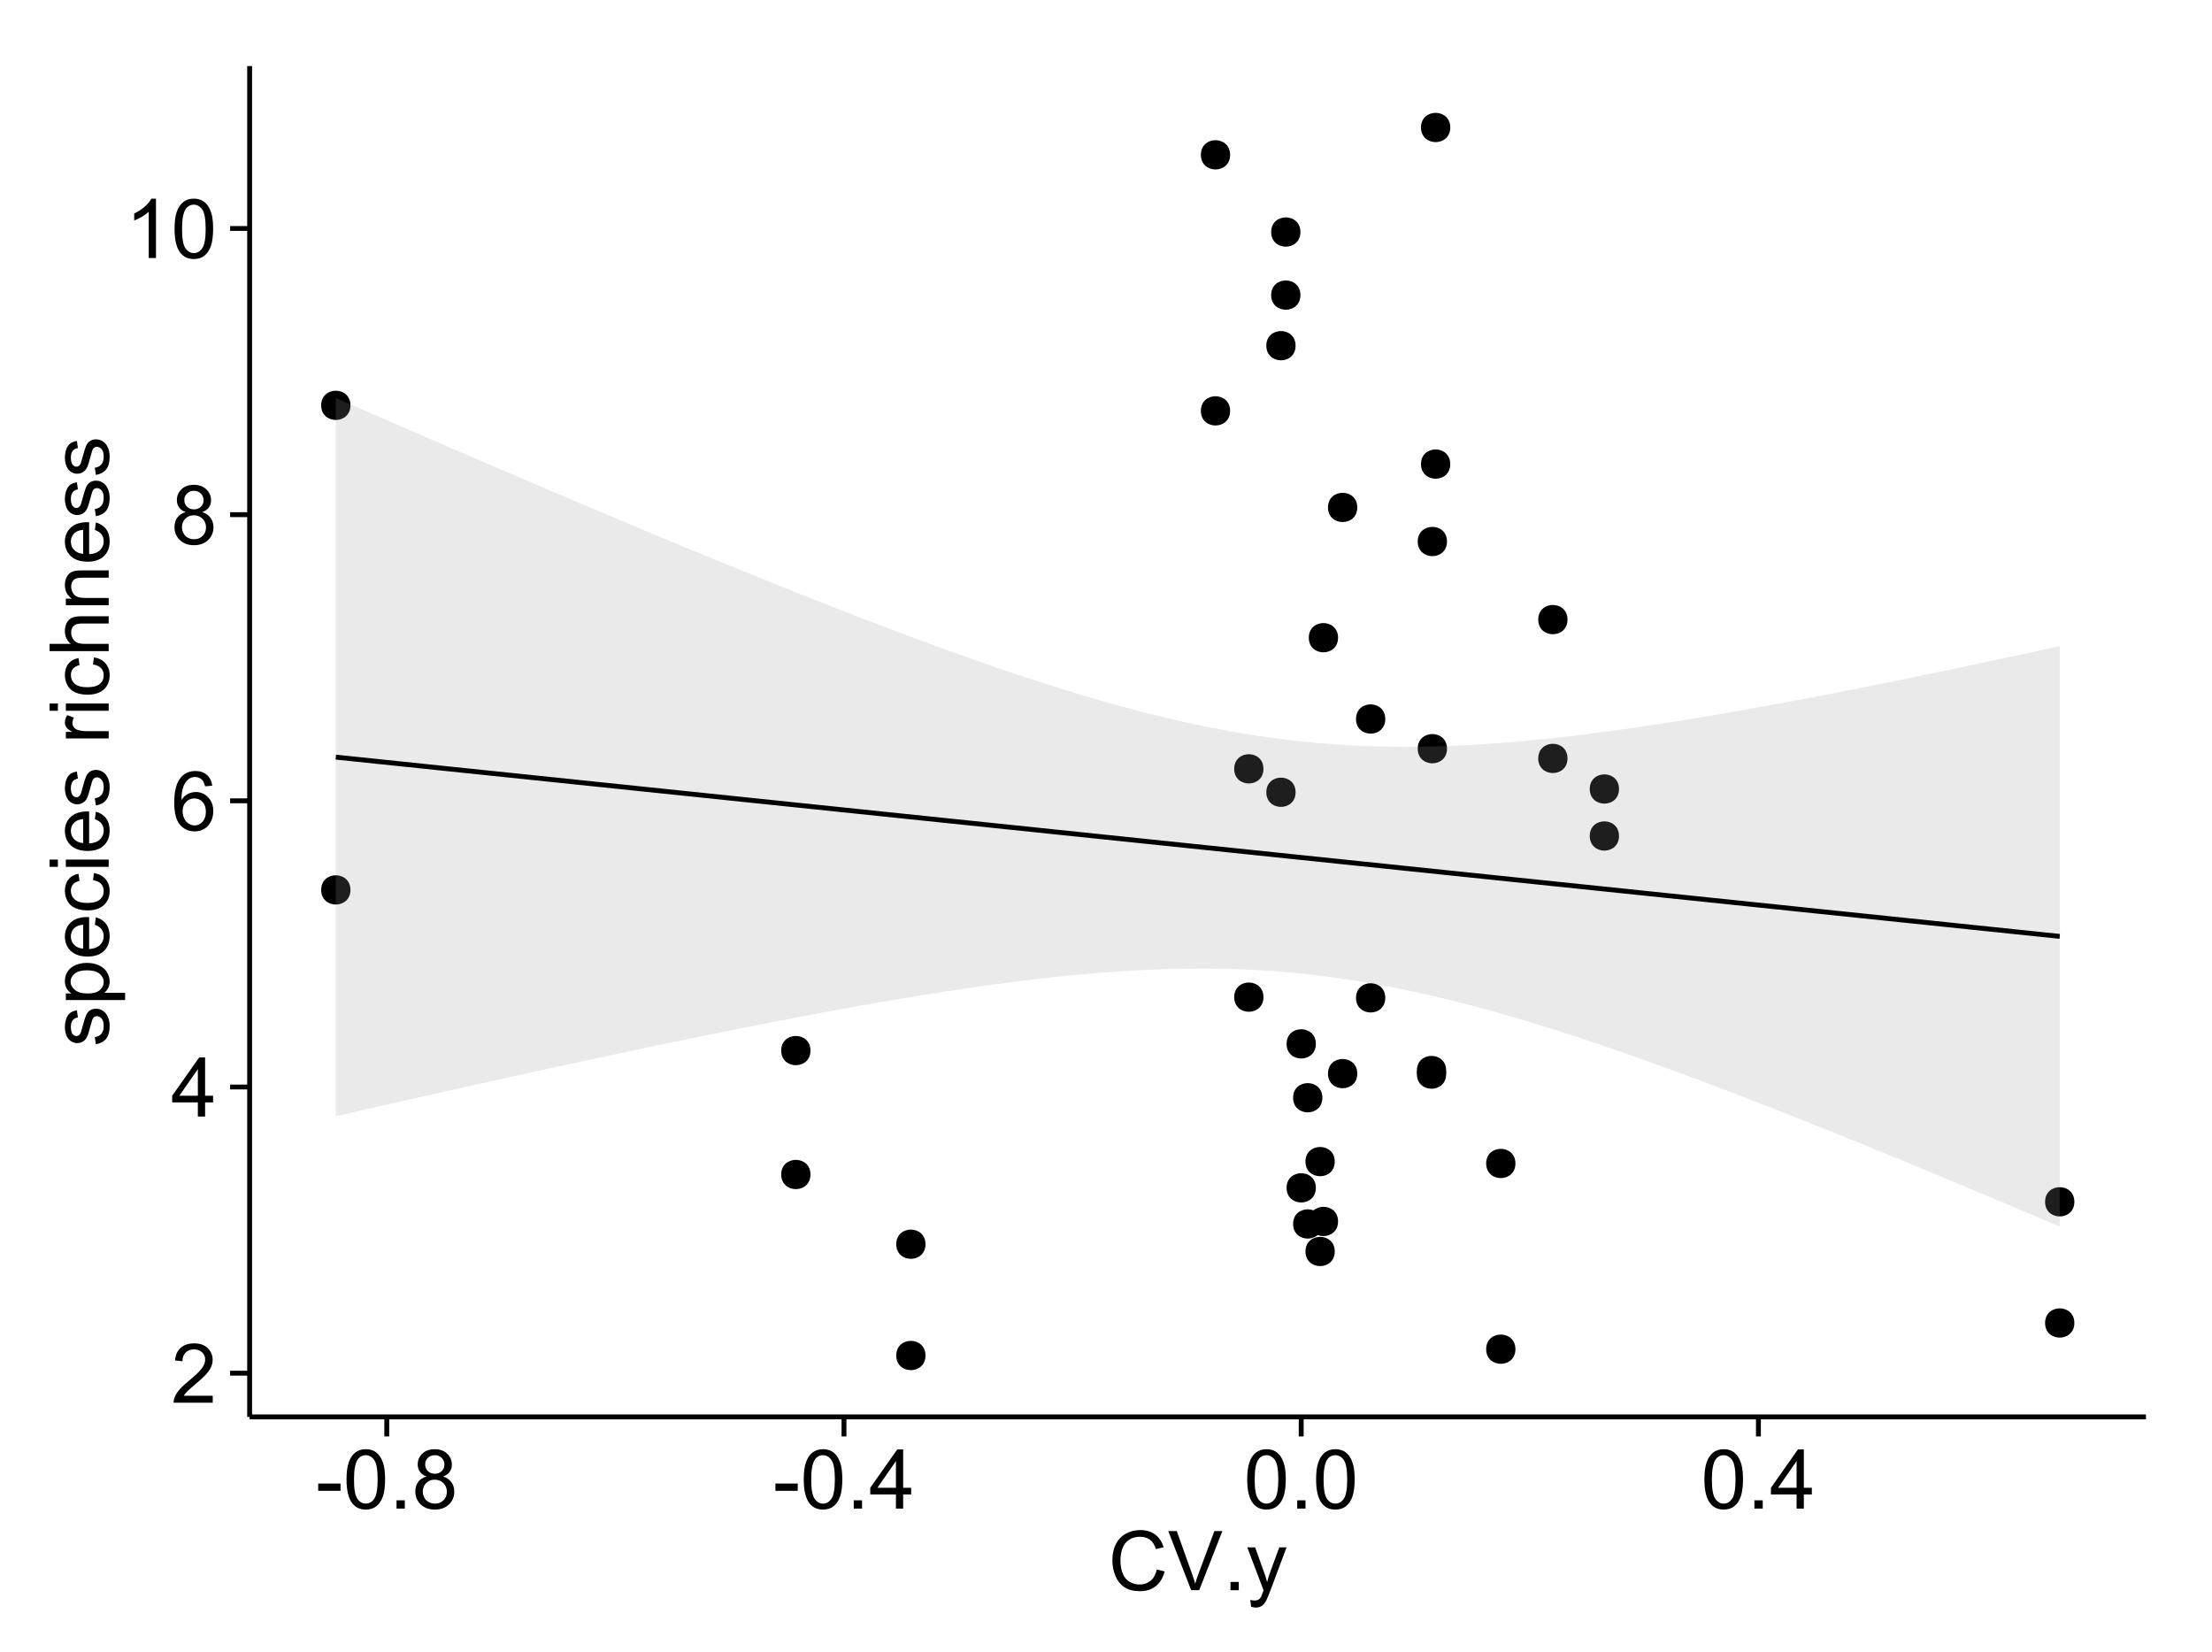 <?xml version="1.0" encoding="UTF-8"?>
<svg xmlns="http://www.w3.org/2000/svg" xmlns:xlink="http://www.w3.org/1999/xlink" width="482pt" height="360pt" viewBox="0 0 482 360" version="1.1">
<defs>
<g>
<symbol overflow="visible" id="glyph0-0">
<path style="stroke:none;" d="M 9.062 -1.52 L 9.062 0 L 0.547 0 C 0.531 -0.379 0.594 -0.742 0.73 -1.098 C 0.945 -1.676 1.293 -2.25 1.77 -2.812 C 2.246 -3.375 2.934 -4.023 3.84 -4.766 C 5.238 -5.906 6.188 -6.816 6.68 -7.492 C 7.172 -8.16 7.418 -8.793 7.418 -9.395 C 7.418 -10.02 7.191 -10.551 6.746 -10.98 C 6.293 -11.41 5.711 -11.625 4.992 -11.629 C 4.23 -11.625 3.621 -11.395 3.164 -10.941 C 2.703 -10.48 2.469 -9.848 2.469 -9.043 L 0.844 -9.211 C 0.953 -10.422 1.371 -11.344 2.102 -11.984 C 2.824 -12.617 3.801 -12.938 5.027 -12.938 C 6.262 -12.938 7.238 -12.594 7.961 -11.91 C 8.68 -11.223 9.039 -10.371 9.043 -9.359 C 9.039 -8.84 8.934 -8.336 8.727 -7.84 C 8.512 -7.34 8.164 -6.812 7.676 -6.266 C 7.188 -5.711 6.375 -4.957 5.238 -4 C 4.285 -3.199 3.676 -2.66 3.41 -2.379 C 3.141 -2.094 2.918 -1.805 2.742 -1.52 Z M 9.062 -1.52 "/>
</symbol>
<symbol overflow="visible" id="glyph0-1">
<path style="stroke:none;" d="M 5.82 0 L 5.82 -3.086 L 0.227 -3.086 L 0.227 -4.535 L 6.109 -12.883 L 7.398 -12.883 L 7.398 -4.535 L 9.141 -4.535 L 9.141 -3.086 L 7.398 -3.086 L 7.398 0 Z M 5.82 -4.535 L 5.82 -10.344 L 1.785 -4.535 Z M 5.82 -4.535 "/>
</symbol>
<symbol overflow="visible" id="glyph0-2">
<path style="stroke:none;" d="M 8.957 -9.73 L 7.383 -9.605 C 7.242 -10.223 7.043 -10.676 6.785 -10.961 C 6.355 -11.41 5.828 -11.637 5.203 -11.637 C 4.695 -11.637 4.25 -11.496 3.875 -11.215 C 3.375 -10.852 2.984 -10.32 2.695 -9.625 C 2.406 -8.926 2.258 -7.934 2.25 -6.645 C 2.629 -7.223 3.094 -7.652 3.645 -7.938 C 4.195 -8.215 4.773 -8.355 5.379 -8.359 C 6.434 -8.355 7.328 -7.969 8.07 -7.195 C 8.809 -6.418 9.18 -5.414 9.184 -4.184 C 9.18 -3.371 9.008 -2.617 8.66 -1.926 C 8.312 -1.23 7.832 -0.699 7.227 -0.332 C 6.613 0.035 5.922 0.215 5.148 0.219 C 3.828 0.215 2.754 -0.266 1.922 -1.234 C 1.09 -2.199 0.672 -3.797 0.676 -6.031 C 0.672 -8.516 1.133 -10.328 2.055 -11.461 C 2.855 -12.445 3.938 -12.938 5.301 -12.938 C 6.312 -12.938 7.141 -12.652 7.789 -12.086 C 8.434 -11.516 8.824 -10.73 8.957 -9.73 Z M 2.496 -4.176 C 2.496 -3.629 2.609 -3.105 2.844 -2.609 C 3.07 -2.109 3.395 -1.73 3.812 -1.473 C 4.227 -1.207 4.664 -1.078 5.125 -1.082 C 5.789 -1.078 6.363 -1.348 6.844 -1.891 C 7.324 -2.426 7.562 -3.156 7.566 -4.086 C 7.562 -4.973 7.328 -5.676 6.855 -6.191 C 6.379 -6.703 5.781 -6.961 5.062 -6.961 C 4.348 -6.961 3.738 -6.703 3.242 -6.191 C 2.742 -5.676 2.496 -5.004 2.496 -4.176 Z M 2.496 -4.176 "/>
</symbol>
<symbol overflow="visible" id="glyph0-3">
<path style="stroke:none;" d="M 3.18 -6.988 C 2.52 -7.227 2.035 -7.57 1.723 -8.016 C 1.406 -8.461 1.246 -8.992 1.25 -9.617 C 1.246 -10.551 1.582 -11.34 2.258 -11.98 C 2.93 -12.617 3.828 -12.938 4.949 -12.938 C 6.07 -12.938 6.977 -12.609 7.664 -11.957 C 8.348 -11.301 8.688 -10.504 8.691 -9.57 C 8.688 -8.969 8.531 -8.449 8.219 -8.012 C 7.902 -7.566 7.426 -7.227 6.793 -6.988 C 7.582 -6.727 8.184 -6.309 8.598 -5.738 C 9.008 -5.16 9.215 -4.477 9.219 -3.684 C 9.215 -2.578 8.828 -1.652 8.051 -0.906 C 7.27 -0.156 6.242 0.215 4.977 0.219 C 3.699 0.215 2.676 -0.156 1.898 -0.91 C 1.117 -1.66 0.727 -2.602 0.73 -3.727 C 0.727 -4.562 0.938 -5.262 1.367 -5.832 C 1.789 -6.395 2.395 -6.781 3.18 -6.988 Z M 2.867 -9.668 C 2.863 -9.059 3.059 -8.559 3.453 -8.172 C 3.844 -7.785 4.355 -7.594 4.984 -7.594 C 5.59 -7.594 6.09 -7.785 6.48 -8.168 C 6.871 -8.551 7.066 -9.02 7.066 -9.578 C 7.066 -10.156 6.863 -10.645 6.465 -11.043 C 6.059 -11.438 5.559 -11.637 4.965 -11.637 C 4.359 -11.637 3.859 -11.441 3.465 -11.055 C 3.062 -10.668 2.863 -10.207 2.867 -9.668 Z M 2.355 -3.719 C 2.355 -3.262 2.461 -2.824 2.676 -2.406 C 2.887 -1.98 3.203 -1.652 3.629 -1.426 C 4.047 -1.191 4.504 -1.078 4.992 -1.082 C 5.746 -1.078 6.367 -1.32 6.863 -1.809 C 7.352 -2.293 7.598 -2.91 7.602 -3.664 C 7.598 -4.422 7.344 -5.055 6.84 -5.555 C 6.332 -6.051 5.699 -6.297 4.938 -6.301 C 4.191 -6.297 3.574 -6.051 3.09 -5.562 C 2.598 -5.066 2.355 -4.453 2.355 -3.719 Z M 2.355 -3.719 "/>
</symbol>
<symbol overflow="visible" id="glyph0-4">
<path style="stroke:none;" d="M 6.707 0 L 5.125 0 L 5.125 -10.082 C 4.742 -9.715 4.242 -9.352 3.625 -8.988 C 3.004 -8.625 2.449 -8.352 1.961 -8.172 L 1.961 -9.703 C 2.844 -10.117 3.617 -10.621 4.281 -11.215 C 4.941 -11.805 5.41 -12.379 5.688 -12.938 L 6.707 -12.938 Z M 6.707 0 "/>
</symbol>
<symbol overflow="visible" id="glyph0-5">
<path style="stroke:none;" d="M 0.746 -6.355 C 0.742 -7.875 0.898 -9.102 1.215 -10.031 C 1.527 -10.961 1.996 -11.676 2.613 -12.18 C 3.23 -12.684 4.008 -12.938 4.949 -12.938 C 5.637 -12.938 6.242 -12.797 6.766 -12.52 C 7.285 -12.238 7.715 -11.836 8.059 -11.316 C 8.395 -10.789 8.664 -10.152 8.859 -9.398 C 9.051 -8.645 9.145 -7.629 9.148 -6.355 C 9.145 -4.84 8.992 -3.617 8.684 -2.691 C 8.371 -1.762 7.906 -1.047 7.289 -0.539 C 6.672 -0.035 5.891 0.215 4.949 0.219 C 3.703 0.215 2.727 -0.227 2.023 -1.117 C 1.168 -2.188 0.742 -3.934 0.746 -6.355 Z M 2.375 -6.355 C 2.371 -4.234 2.621 -2.824 3.117 -2.129 C 3.609 -1.426 4.219 -1.078 4.949 -1.082 C 5.672 -1.078 6.281 -1.43 6.781 -2.137 C 7.273 -2.836 7.523 -4.242 7.523 -6.355 C 7.523 -8.473 7.273 -9.883 6.781 -10.582 C 6.281 -11.277 5.664 -11.625 4.93 -11.629 C 4.199 -11.625 3.621 -11.316 3.191 -10.703 C 2.645 -9.918 2.371 -8.469 2.375 -6.355 Z M 2.375 -6.355 "/>
</symbol>
<symbol overflow="visible" id="glyph0-6">
<path style="stroke:none;" d="M 0.57 -3.867 L 0.57 -5.457 L 5.43 -5.457 L 5.43 -3.867 Z M 0.57 -3.867 "/>
</symbol>
<symbol overflow="visible" id="glyph0-7">
<path style="stroke:none;" d="M 1.633 0 L 1.633 -1.801 L 3.438 -1.801 L 3.438 0 Z M 1.633 0 "/>
</symbol>
<symbol overflow="visible" id="glyph0-8">
<path style="stroke:none;" d="M 10.582 -4.516 L 12.289 -4.086 C 11.926 -2.68 11.281 -1.613 10.355 -0.883 C 9.426 -0.148 8.293 0.215 6.953 0.219 C 5.559 0.215 4.43 -0.062 3.562 -0.629 C 2.691 -1.191 2.027 -2.012 1.578 -3.086 C 1.121 -4.156 0.895 -5.309 0.898 -6.539 C 0.895 -7.879 1.152 -9.047 1.664 -10.047 C 2.176 -11.043 2.902 -11.801 3.852 -12.324 C 4.797 -12.84 5.84 -13.102 6.977 -13.105 C 8.266 -13.102 9.352 -12.773 10.23 -12.121 C 11.105 -11.461 11.715 -10.539 12.066 -9.352 L 10.391 -8.957 C 10.086 -9.891 9.652 -10.574 9.086 -11.004 C 8.516 -11.43 7.801 -11.641 6.945 -11.645 C 5.949 -11.641 5.121 -11.406 4.457 -10.934 C 3.789 -10.457 3.324 -9.816 3.059 -9.02 C 2.789 -8.215 2.652 -7.391 2.656 -6.547 C 2.652 -5.449 2.812 -4.496 3.133 -3.68 C 3.449 -2.859 3.945 -2.246 4.621 -1.844 C 5.293 -1.438 6.023 -1.234 6.812 -1.238 C 7.762 -1.234 8.57 -1.512 9.234 -2.062 C 9.898 -2.613 10.348 -3.43 10.582 -4.516 Z M 10.582 -4.516 "/>
</symbol>
<symbol overflow="visible" id="glyph0-9">
<path style="stroke:none;" d="M 5.07 0 L 0.078 -12.883 L 1.926 -12.883 L 5.273 -3.523 C 5.543 -2.77 5.766 -2.066 5.949 -1.414 C 6.145 -2.113 6.379 -2.816 6.645 -3.523 L 10.125 -12.883 L 11.867 -12.883 L 6.82 0 Z M 5.07 0 "/>
</symbol>
<symbol overflow="visible" id="glyph0-10">
<path style="stroke:none;" d="M 1.117 3.594 L 0.941 2.109 C 1.285 2.203 1.586 2.25 1.844 2.25 C 2.195 2.25 2.477 2.191 2.691 2.074 C 2.898 1.957 3.07 1.793 3.207 1.582 C 3.305 1.422 3.469 1.027 3.691 0.406 C 3.719 0.312 3.766 0.184 3.832 0.016 L 0.289 -9.336 L 1.996 -9.336 L 3.938 -3.93 C 4.188 -3.238 4.41 -2.516 4.613 -1.766 C 4.793 -2.488 5.012 -3.199 5.266 -3.895 L 7.258 -9.336 L 8.844 -9.336 L 5.289 0.156 C 4.906 1.18 4.609 1.887 4.402 2.277 C 4.117 2.797 3.797 3.18 3.434 3.422 C 3.07 3.664 2.637 3.785 2.137 3.789 C 1.828 3.785 1.488 3.719 1.117 3.594 Z M 1.117 3.594 "/>
</symbol>
<symbol overflow="visible" id="glyph1-0">
<path style="stroke:none;" d="M -2.785 -0.555 L -3.031 -2.117 C -2.402 -2.203 -1.922 -2.449 -1.59 -2.852 C -1.254 -3.25 -1.09 -3.812 -1.09 -4.535 C -1.09 -5.262 -1.234 -5.801 -1.531 -6.152 C -1.824 -6.504 -2.172 -6.68 -2.574 -6.68 C -2.926 -6.68 -3.207 -6.523 -3.418 -6.215 C -3.555 -5.996 -3.734 -5.457 -3.953 -4.598 C -4.246 -3.434 -4.5 -2.629 -4.715 -2.184 C -4.926 -1.734 -5.223 -1.395 -5.602 -1.164 C -5.98 -0.93 -6.398 -0.812 -6.855 -0.816 C -7.27 -0.812 -7.652 -0.91 -8.012 -1.102 C -8.363 -1.293 -8.66 -1.551 -8.895 -1.883 C -9.074 -2.125 -9.227 -2.461 -9.355 -2.887 C -9.48 -3.309 -9.543 -3.766 -9.547 -4.254 C -9.543 -4.984 -9.438 -5.625 -9.23 -6.184 C -9.016 -6.734 -8.73 -7.145 -8.371 -7.41 C -8.008 -7.672 -7.527 -7.852 -6.926 -7.953 L -6.715 -6.406 C -7.195 -6.332 -7.57 -6.129 -7.84 -5.797 C -8.105 -5.457 -8.238 -4.98 -8.242 -4.367 C -8.238 -3.637 -8.117 -3.121 -7.883 -2.812 C -7.641 -2.5 -7.359 -2.344 -7.039 -2.348 C -6.832 -2.344 -6.648 -2.406 -6.484 -2.539 C -6.312 -2.664 -6.172 -2.867 -6.062 -3.148 C -6.004 -3.301 -5.871 -3.766 -5.66 -4.543 C -5.359 -5.66 -5.113 -6.441 -4.926 -6.887 C -4.734 -7.324 -4.457 -7.672 -4.094 -7.926 C -3.73 -8.176 -3.281 -8.301 -2.742 -8.305 C -2.211 -8.301 -1.711 -8.148 -1.25 -7.844 C -0.781 -7.535 -0.422 -7.09 -0.172 -6.512 C 0.086 -5.926 0.211 -5.27 0.211 -4.543 C 0.211 -3.328 -0.039 -2.406 -0.543 -1.77 C -1.047 -1.133 -1.793 -0.727 -2.785 -0.555 Z M -2.785 -0.555 "/>
</symbol>
<symbol overflow="visible" id="glyph1-1">
<path style="stroke:none;" d="M 3.578 -1.188 L -9.336 -1.188 L -9.336 -2.629 L -8.121 -2.629 C -8.594 -2.965 -8.949 -3.348 -9.188 -3.777 C -9.426 -4.203 -9.543 -4.723 -9.547 -5.336 C -9.543 -6.129 -9.34 -6.832 -8.93 -7.445 C -8.516 -8.051 -7.934 -8.512 -7.191 -8.824 C -6.441 -9.133 -5.625 -9.285 -4.738 -9.289 C -3.781 -9.285 -2.922 -9.113 -2.156 -8.773 C -1.391 -8.43 -0.805 -7.934 -0.398 -7.281 C 0.008 -6.625 0.211 -5.938 0.211 -5.219 C 0.211 -4.691 0.102 -4.219 -0.121 -3.801 C -0.344 -3.379 -0.625 -3.035 -0.965 -2.77 L 3.578 -2.77 Z M -4.613 -2.621 C -3.41 -2.613 -2.523 -2.855 -1.949 -3.348 C -1.375 -3.832 -1.09 -4.422 -1.09 -5.117 C -1.09 -5.816 -1.387 -6.418 -1.98 -6.922 C -2.574 -7.418 -3.496 -7.668 -4.746 -7.672 C -5.934 -7.668 -6.824 -7.426 -7.418 -6.938 C -8.008 -6.449 -8.301 -5.863 -8.305 -5.188 C -8.301 -4.508 -7.988 -3.914 -7.359 -3.398 C -6.727 -2.879 -5.809 -2.617 -4.613 -2.621 Z M -4.613 -2.621 "/>
</symbol>
<symbol overflow="visible" id="glyph1-2">
<path style="stroke:none;" d="M -3.004 -7.578 L -2.805 -9.211 C -1.848 -8.953 -1.105 -8.473 -0.578 -7.777 C -0.051 -7.078 0.211 -6.188 0.211 -5.105 C 0.211 -3.738 -0.207 -2.656 -1.051 -1.859 C -1.887 -1.055 -3.066 -0.656 -4.586 -0.66 C -6.156 -0.656 -7.375 -1.059 -8.246 -1.871 C -9.109 -2.676 -9.543 -3.727 -9.547 -5.02 C -9.543 -6.266 -9.117 -7.285 -8.27 -8.078 C -7.418 -8.867 -6.223 -9.262 -4.684 -9.266 C -4.586 -9.262 -4.445 -9.258 -4.262 -9.254 L -4.262 -2.293 C -3.234 -2.348 -2.449 -2.641 -1.906 -3.164 C -1.359 -3.684 -1.09 -4.332 -1.09 -5.117 C -1.09 -5.691 -1.242 -6.188 -1.547 -6.598 C -1.852 -7.008 -2.336 -7.332 -3.004 -7.578 Z M -5.562 -2.383 L -5.562 -7.594 C -6.344 -7.523 -6.934 -7.324 -7.328 -6.996 C -7.934 -6.492 -8.238 -5.836 -8.242 -5.035 C -8.238 -4.305 -7.996 -3.695 -7.512 -3.203 C -7.027 -2.707 -6.375 -2.434 -5.562 -2.383 Z M -5.562 -2.383 "/>
</symbol>
<symbol overflow="visible" id="glyph1-3">
<path style="stroke:none;" d="M -3.418 -7.277 L -3.215 -8.832 C -2.141 -8.66 -1.301 -8.227 -0.699 -7.527 C -0.09 -6.824 0.211 -5.965 0.211 -4.949 C 0.211 -3.668 -0.203 -2.641 -1.039 -1.867 C -1.871 -1.09 -3.07 -0.703 -4.633 -0.703 C -5.637 -0.703 -6.52 -0.867 -7.277 -1.203 C -8.031 -1.535 -8.598 -2.047 -8.977 -2.73 C -9.355 -3.41 -9.543 -4.152 -9.547 -4.957 C -9.543 -5.969 -9.289 -6.797 -8.777 -7.441 C -8.262 -8.086 -7.531 -8.5 -6.59 -8.684 L -6.355 -7.145 C -6.98 -6.996 -7.453 -6.738 -7.77 -6.367 C -8.082 -5.992 -8.238 -5.543 -8.242 -5.02 C -8.238 -4.219 -7.953 -3.57 -7.387 -3.074 C -6.812 -2.574 -5.91 -2.324 -4.676 -2.328 C -3.422 -2.324 -2.508 -2.566 -1.941 -3.047 C -1.371 -3.527 -1.09 -4.152 -1.09 -4.93 C -1.09 -5.547 -1.277 -6.066 -1.66 -6.484 C -2.035 -6.898 -2.621 -7.164 -3.418 -7.277 Z M -3.418 -7.277 "/>
</symbol>
<symbol overflow="visible" id="glyph1-4">
<path style="stroke:none;" d="M -11.066 -1.195 L -12.883 -1.195 L -12.883 -2.777 L -11.066 -2.777 Z M 0 -1.195 L -9.336 -1.195 L -9.336 -2.777 L 0 -2.777 Z M 0 -1.195 "/>
</symbol>
<symbol overflow="visible" id="glyph1-5">
<path style="stroke:none;" d=""/>
</symbol>
<symbol overflow="visible" id="glyph1-6">
<path style="stroke:none;" d="M 0 -1.168 L -9.336 -1.168 L -9.336 -2.594 L -7.918 -2.594 C -8.578 -2.953 -9.016 -3.289 -9.23 -3.598 C -9.438 -3.906 -9.543 -4.242 -9.547 -4.613 C -9.543 -5.145 -9.375 -5.688 -9.035 -6.242 L -7.566 -5.695 C -7.793 -5.309 -7.91 -4.922 -7.91 -4.535 C -7.91 -4.188 -7.805 -3.875 -7.598 -3.602 C -7.387 -3.324 -7.098 -3.129 -6.734 -3.016 C -6.168 -2.836 -5.555 -2.746 -4.887 -2.75 L 0 -2.75 Z M 0 -1.168 "/>
</symbol>
<symbol overflow="visible" id="glyph1-7">
<path style="stroke:none;" d="M 0 -1.188 L -12.883 -1.188 L -12.883 -2.77 L -8.262 -2.77 C -9.117 -3.504 -9.543 -4.434 -9.547 -5.562 C -9.543 -6.25 -9.406 -6.852 -9.137 -7.363 C -8.859 -7.871 -8.484 -8.234 -8.004 -8.457 C -7.523 -8.676 -6.824 -8.789 -5.914 -8.789 L 0 -8.789 L 0 -7.207 L -5.914 -7.207 C -6.703 -7.207 -7.281 -7.035 -7.641 -6.691 C -8 -6.348 -8.18 -5.863 -8.184 -5.238 C -8.18 -4.77 -8.059 -4.328 -7.816 -3.914 C -7.574 -3.5 -7.242 -3.203 -6.828 -3.031 C -6.406 -2.852 -5.832 -2.766 -5.105 -2.77 L 0 -2.77 Z M 0 -1.188 "/>
</symbol>
<symbol overflow="visible" id="glyph1-8">
<path style="stroke:none;" d="M 0 -1.188 L -9.336 -1.188 L -9.336 -2.609 L -8.008 -2.609 C -9.031 -3.293 -9.543 -4.285 -9.547 -5.582 C -9.543 -6.141 -9.441 -6.656 -9.242 -7.133 C -9.035 -7.602 -8.77 -7.957 -8.445 -8.191 C -8.113 -8.426 -7.727 -8.59 -7.277 -8.684 C -6.98 -8.742 -6.465 -8.77 -5.738 -8.773 L 0 -8.773 L 0 -7.188 L -5.68 -7.188 C -6.32 -7.184 -6.801 -7.121 -7.121 -7.004 C -7.438 -6.879 -7.695 -6.66 -7.887 -6.348 C -8.074 -6.031 -8.168 -5.664 -8.172 -5.246 C -8.168 -4.57 -7.953 -3.992 -7.531 -3.504 C -7.102 -3.012 -6.293 -2.766 -5.098 -2.77 L 0 -2.77 Z M 0 -1.188 "/>
</symbol>
</g>
<clipPath id="clip1">
  <path d="M 54.395 14.398 L 468.602 14.398 L 468.602 309.734 L 54.395 309.734 Z M 54.395 14.398 "/>
</clipPath>
</defs>
<g id="surface3601">
<rect x="0" y="0" width="482" height="360" style="fill:rgb(100%,100%,100%);fill-opacity:1;stroke:none;"/>
<rect x="0" y="0" width="482" height="360" style="fill:rgb(100%,100%,100%);fill-opacity:1;stroke:none;"/>
<path style="fill:none;stroke-width:1.063;stroke-linecap:round;stroke-linejoin:round;stroke:rgb(100%,100%,100%);stroke-opacity:1;stroke-miterlimit:10;" d="M 0 360 L 482 360 L 482 0 L 0 0 Z M 0 360 "/>
<g clip-path="url(#clip1)" clip-rule="nonzero">
<path style=" stroke:none;fill-rule:nonzero;fill:rgb(100%,100%,100%);fill-opacity:1;" d="M 54.395 308.734 L 467.602 308.734 L 467.602 14.398 L 54.395 14.398 Z M 54.395 308.734 "/>
<path style=" stroke:none;fill-rule:nonzero;fill:rgb(0%,0%,0%);fill-opacity:1;" d="M 281.25 172.629 C 281.25 175.465 276.996 175.465 276.996 172.629 C 276.996 169.797 281.25 169.797 281.25 172.629 "/>
<path style=" stroke:none;fill-rule:nonzero;fill:rgb(0%,0%,0%);fill-opacity:1;" d="M 274.246 217.27 C 274.246 220.102 269.996 220.102 269.996 217.27 C 269.996 214.434 274.246 214.434 274.246 217.27 "/>
<path style=" stroke:none;fill-rule:nonzero;fill:rgb(0%,0%,0%);fill-opacity:1;" d="M 290.504 266.145 C 290.504 268.98 286.254 268.98 286.254 266.145 C 286.254 263.309 290.504 263.309 290.504 266.145 "/>
<path style=" stroke:none;fill-rule:nonzero;fill:rgb(0%,0%,0%);fill-opacity:1;" d="M 274.246 167.523 C 274.246 170.359 269.996 170.359 269.996 167.523 C 269.996 164.688 274.246 164.688 274.246 167.523 "/>
<path style=" stroke:none;fill-rule:nonzero;fill:rgb(0%,0%,0%);fill-opacity:1;" d="M 314.949 101.121 C 314.949 103.953 310.699 103.953 310.699 101.121 C 310.699 98.285 314.949 98.285 314.949 101.121 "/>
<path style=" stroke:none;fill-rule:nonzero;fill:rgb(0%,0%,0%);fill-opacity:1;" d="M 75.301 193.902 C 75.301 196.738 71.051 196.738 71.051 193.902 C 71.051 191.07 75.301 191.07 75.301 193.902 "/>
<path style=" stroke:none;fill-rule:nonzero;fill:rgb(0%,0%,0%);fill-opacity:1;" d="M 75.301 88.32 C 75.301 91.156 71.051 91.156 71.051 88.32 C 71.051 85.484 75.301 85.484 75.301 88.32 "/>
<path style=" stroke:none;fill-rule:nonzero;fill:rgb(0%,0%,0%);fill-opacity:1;" d="M 294.688 110.562 C 294.688 113.398 290.434 113.398 290.434 110.562 C 290.434 107.73 294.688 107.73 294.688 110.562 "/>
<path style=" stroke:none;fill-rule:nonzero;fill:rgb(0%,0%,0%);fill-opacity:1;" d="M 294.688 233.93 C 294.688 236.766 290.434 236.766 290.434 233.93 C 290.434 231.098 294.688 231.098 294.688 233.93 "/>
<path style=" stroke:none;fill-rule:nonzero;fill:rgb(0%,0%,0%);fill-opacity:1;" d="M 314.059 233.262 C 314.059 236.098 309.809 236.098 309.809 233.262 C 309.809 230.426 314.059 230.426 314.059 233.262 "/>
<path style=" stroke:none;fill-rule:nonzero;fill:rgb(0%,0%,0%);fill-opacity:1;" d="M 314.242 117.988 C 314.242 120.824 309.988 120.824 309.988 117.988 C 309.988 115.152 314.242 115.152 314.242 117.988 "/>
<path style=" stroke:none;fill-rule:nonzero;fill:rgb(0%,0%,0%);fill-opacity:1;" d="M 314.242 163.133 C 314.242 165.969 309.988 165.969 309.988 163.133 C 309.988 160.301 314.242 160.301 314.242 163.133 "/>
<path style=" stroke:none;fill-rule:nonzero;fill:rgb(0%,0%,0%);fill-opacity:1;" d="M 340.496 165.25 C 340.496 168.086 336.246 168.086 336.246 165.25 C 336.246 162.418 340.496 162.418 340.496 165.25 "/>
<path style=" stroke:none;fill-rule:nonzero;fill:rgb(0%,0%,0%);fill-opacity:1;" d="M 282.305 64.301 C 282.305 67.137 278.051 67.137 278.051 64.301 C 278.051 61.465 282.305 61.465 282.305 64.301 "/>
<path style=" stroke:none;fill-rule:nonzero;fill:rgb(0%,0%,0%);fill-opacity:1;" d="M 282.305 50.555 C 282.305 53.391 278.051 53.391 278.051 50.555 C 278.051 47.719 282.305 47.719 282.305 50.555 "/>
<path style=" stroke:none;fill-rule:nonzero;fill:rgb(0%,0%,0%);fill-opacity:1;" d="M 175.543 228.914 C 175.543 231.746 171.289 231.746 171.289 228.914 C 171.289 226.078 175.543 226.078 175.543 228.914 "/>
<path style=" stroke:none;fill-rule:nonzero;fill:rgb(0%,0%,0%);fill-opacity:1;" d="M 175.543 255.914 C 175.543 258.746 171.289 258.746 171.289 255.914 C 171.289 253.078 175.543 253.078 175.543 255.914 "/>
<path style=" stroke:none;fill-rule:nonzero;fill:rgb(0%,0%,0%);fill-opacity:1;" d="M 314.949 27.777 C 314.949 30.613 310.699 30.613 310.699 27.777 C 310.699 24.945 314.949 24.945 314.949 27.777 "/>
<path style=" stroke:none;fill-rule:nonzero;fill:rgb(0%,0%,0%);fill-opacity:1;" d="M 340.496 135.004 C 340.496 137.84 336.246 137.84 336.246 135.004 C 336.246 132.168 340.496 132.168 340.496 135.004 "/>
<path style=" stroke:none;fill-rule:nonzero;fill:rgb(0%,0%,0%);fill-opacity:1;" d="M 314.059 234.043 C 314.059 236.879 309.809 236.879 309.809 234.043 C 309.809 231.207 314.059 231.207 314.059 234.043 "/>
<path style=" stroke:none;fill-rule:nonzero;fill:rgb(0%,0%,0%);fill-opacity:1;" d="M 290.504 138.949 C 290.504 141.781 286.254 141.781 286.254 138.949 C 286.254 136.113 290.504 136.113 290.504 138.949 "/>
<path style=" stroke:none;fill-rule:nonzero;fill:rgb(0%,0%,0%);fill-opacity:1;" d="M 281.25 75.324 C 281.25 78.156 276.996 78.156 276.996 75.324 C 276.996 72.488 281.25 72.488 281.25 75.324 "/>
<path style=" stroke:none;fill-rule:nonzero;fill:rgb(0%,0%,0%);fill-opacity:1;" d="M 200.605 271.105 C 200.605 273.938 196.355 273.938 196.355 271.105 C 196.355 268.27 200.605 268.27 200.605 271.105 "/>
<path style=" stroke:none;fill-rule:nonzero;fill:rgb(0%,0%,0%);fill-opacity:1;" d="M 200.605 295.355 C 200.605 298.191 196.355 298.191 196.355 295.355 C 196.355 292.523 200.605 292.523 200.605 295.355 "/>
<path style=" stroke:none;fill-rule:nonzero;fill:rgb(0%,0%,0%);fill-opacity:1;" d="M 266.984 33.738 C 266.984 36.57 262.734 36.57 262.734 33.738 C 262.734 30.902 266.984 30.902 266.984 33.738 "/>
<path style=" stroke:none;fill-rule:nonzero;fill:rgb(0%,0%,0%);fill-opacity:1;" d="M 266.984 89.523 C 266.984 92.359 262.734 92.359 262.734 89.523 C 262.734 86.688 266.984 86.688 266.984 89.523 "/>
<path style=" stroke:none;fill-rule:nonzero;fill:rgb(0%,0%,0%);fill-opacity:1;" d="M 287.086 239.188 C 287.086 242.023 282.832 242.023 282.832 239.188 C 282.832 236.352 287.086 236.352 287.086 239.188 "/>
<path style=" stroke:none;fill-rule:nonzero;fill:rgb(0%,0%,0%);fill-opacity:1;" d="M 287.086 266.688 C 287.086 269.523 282.832 269.523 282.832 266.688 C 282.832 263.855 287.086 263.855 287.086 266.688 "/>
<path style=" stroke:none;fill-rule:nonzero;fill:rgb(0%,0%,0%);fill-opacity:1;" d="M 285.66 227.449 C 285.66 230.285 281.41 230.285 281.41 227.449 C 281.41 224.613 285.66 224.613 285.66 227.449 "/>
<path style=" stroke:none;fill-rule:nonzero;fill:rgb(0%,0%,0%);fill-opacity:1;" d="M 285.66 258.82 C 285.66 261.656 281.41 261.656 281.41 258.82 C 281.41 255.988 285.66 255.988 285.66 258.82 "/>
<path style=" stroke:none;fill-rule:nonzero;fill:rgb(0%,0%,0%);fill-opacity:1;" d="M 300.793 156.664 C 300.793 159.5 296.539 159.5 296.539 156.664 C 296.539 153.828 300.793 153.828 300.793 156.664 "/>
<path style=" stroke:none;fill-rule:nonzero;fill:rgb(0%,0%,0%);fill-opacity:1;" d="M 300.793 217.426 C 300.793 220.262 296.539 220.262 296.539 217.426 C 296.539 214.59 300.793 214.59 300.793 217.426 "/>
<path style=" stroke:none;fill-rule:nonzero;fill:rgb(0%,0%,0%);fill-opacity:1;" d="M 329.152 253.512 C 329.152 256.344 324.902 256.344 324.902 253.512 C 324.902 250.676 329.152 250.676 329.152 253.512 "/>
<path style=" stroke:none;fill-rule:nonzero;fill:rgb(0%,0%,0%);fill-opacity:1;" d="M 329.152 293.977 C 329.152 296.812 324.902 296.812 324.902 293.977 C 324.902 291.145 329.152 291.145 329.152 293.977 "/>
<path style=" stroke:none;fill-rule:nonzero;fill:rgb(0%,0%,0%);fill-opacity:1;" d="M 351.723 171.918 C 351.723 174.754 347.473 174.754 347.473 171.918 C 347.473 169.082 351.723 169.082 351.723 171.918 "/>
<path style=" stroke:none;fill-rule:nonzero;fill:rgb(0%,0%,0%);fill-opacity:1;" d="M 351.723 182.156 C 351.723 184.988 347.473 184.988 347.473 182.156 C 347.473 179.32 351.723 179.32 351.723 182.156 "/>
<path style=" stroke:none;fill-rule:nonzero;fill:rgb(0%,0%,0%);fill-opacity:1;" d="M 289.777 253.102 C 289.777 255.938 285.527 255.938 285.527 253.102 C 285.527 250.266 289.777 250.266 289.777 253.102 "/>
<path style=" stroke:none;fill-rule:nonzero;fill:rgb(0%,0%,0%);fill-opacity:1;" d="M 289.777 272.688 C 289.777 275.52 285.527 275.52 285.527 272.688 C 285.527 269.852 289.777 269.852 289.777 272.688 "/>
<path style=" stroke:none;fill-rule:nonzero;fill:rgb(0%,0%,0%);fill-opacity:1;" d="M 450.945 261.863 C 450.945 264.699 446.691 264.699 446.691 261.863 C 446.691 259.031 450.945 259.031 450.945 261.863 "/>
<path style=" stroke:none;fill-rule:nonzero;fill:rgb(0%,0%,0%);fill-opacity:1;" d="M 450.945 288.266 C 450.945 291.102 446.691 291.102 446.691 288.266 C 446.691 285.434 450.945 285.434 450.945 288.266 "/>
<path style=" stroke:none;fill-rule:nonzero;fill:rgb(0%,0%,0%);fill-opacity:1;" d="M 282.312 172.629 C 282.312 176.883 275.934 176.883 275.934 172.629 C 275.934 168.379 282.312 168.379 282.312 172.629 "/>
<path style=" stroke:none;fill-rule:nonzero;fill:rgb(0%,0%,0%);fill-opacity:1;" d="M 275.309 217.27 C 275.309 221.52 268.934 221.52 268.934 217.27 C 268.934 213.016 275.309 213.016 275.309 217.27 "/>
<path style=" stroke:none;fill-rule:nonzero;fill:rgb(0%,0%,0%);fill-opacity:1;" d="M 291.566 266.145 C 291.566 270.398 285.191 270.398 285.191 266.145 C 285.191 261.895 291.566 261.895 291.566 266.145 "/>
<path style=" stroke:none;fill-rule:nonzero;fill:rgb(0%,0%,0%);fill-opacity:1;" d="M 275.309 167.523 C 275.309 171.777 268.934 171.777 268.934 167.523 C 268.934 163.273 275.309 163.273 275.309 167.523 "/>
<path style=" stroke:none;fill-rule:nonzero;fill:rgb(0%,0%,0%);fill-opacity:1;" d="M 316.016 101.121 C 316.016 105.371 309.637 105.371 309.637 101.121 C 309.637 96.867 316.016 96.867 316.016 101.121 "/>
<path style=" stroke:none;fill-rule:nonzero;fill:rgb(0%,0%,0%);fill-opacity:1;" d="M 76.363 193.902 C 76.363 198.156 69.984 198.156 69.984 193.902 C 69.984 189.652 76.363 189.652 76.363 193.902 "/>
<path style=" stroke:none;fill-rule:nonzero;fill:rgb(0%,0%,0%);fill-opacity:1;" d="M 76.363 88.32 C 76.363 92.57 69.984 92.57 69.984 88.32 C 69.984 84.066 76.363 84.066 76.363 88.32 "/>
<path style=" stroke:none;fill-rule:nonzero;fill:rgb(0%,0%,0%);fill-opacity:1;" d="M 295.75 110.562 C 295.75 114.816 289.371 114.816 289.371 110.562 C 289.371 106.312 295.75 106.312 295.75 110.562 "/>
<path style=" stroke:none;fill-rule:nonzero;fill:rgb(0%,0%,0%);fill-opacity:1;" d="M 295.75 233.93 C 295.75 238.184 289.371 238.184 289.371 233.93 C 289.371 229.68 295.75 229.68 295.75 233.93 "/>
<path style=" stroke:none;fill-rule:nonzero;fill:rgb(0%,0%,0%);fill-opacity:1;" d="M 315.121 233.262 C 315.121 237.512 308.742 237.512 308.742 233.262 C 308.742 229.008 315.121 229.008 315.121 233.262 "/>
<path style=" stroke:none;fill-rule:nonzero;fill:rgb(0%,0%,0%);fill-opacity:1;" d="M 315.305 117.988 C 315.305 122.242 308.926 122.242 308.926 117.988 C 308.926 113.738 315.305 113.738 315.305 117.988 "/>
<path style=" stroke:none;fill-rule:nonzero;fill:rgb(0%,0%,0%);fill-opacity:1;" d="M 315.305 163.133 C 315.305 167.387 308.926 167.387 308.926 163.133 C 308.926 158.883 315.305 158.883 315.305 163.133 "/>
<path style=" stroke:none;fill-rule:nonzero;fill:rgb(0%,0%,0%);fill-opacity:1;" d="M 341.562 165.25 C 341.562 169.504 335.184 169.504 335.184 165.25 C 335.184 161 341.562 161 341.562 165.25 "/>
<path style=" stroke:none;fill-rule:nonzero;fill:rgb(0%,0%,0%);fill-opacity:1;" d="M 283.367 64.301 C 283.367 68.551 276.988 68.551 276.988 64.301 C 276.988 60.047 283.367 60.047 283.367 64.301 "/>
<path style=" stroke:none;fill-rule:nonzero;fill:rgb(0%,0%,0%);fill-opacity:1;" d="M 283.367 50.555 C 283.367 54.809 276.988 54.809 276.988 50.555 C 276.988 46.305 283.367 46.305 283.367 50.555 "/>
<path style=" stroke:none;fill-rule:nonzero;fill:rgb(0%,0%,0%);fill-opacity:1;" d="M 176.605 228.914 C 176.605 233.164 170.227 233.164 170.227 228.914 C 170.227 224.66 176.605 224.66 176.605 228.914 "/>
<path style=" stroke:none;fill-rule:nonzero;fill:rgb(0%,0%,0%);fill-opacity:1;" d="M 176.605 255.914 C 176.605 260.164 170.227 260.164 170.227 255.914 C 170.227 251.66 176.605 251.66 176.605 255.914 "/>
<path style=" stroke:none;fill-rule:nonzero;fill:rgb(0%,0%,0%);fill-opacity:1;" d="M 316.016 27.777 C 316.016 32.031 309.637 32.031 309.637 27.777 C 309.637 23.527 316.016 23.527 316.016 27.777 "/>
<path style=" stroke:none;fill-rule:nonzero;fill:rgb(0%,0%,0%);fill-opacity:1;" d="M 341.562 135.004 C 341.562 139.258 335.184 139.258 335.184 135.004 C 335.184 130.754 341.562 130.754 341.562 135.004 "/>
<path style=" stroke:none;fill-rule:nonzero;fill:rgb(0%,0%,0%);fill-opacity:1;" d="M 315.121 234.043 C 315.121 238.293 308.742 238.293 308.742 234.043 C 308.742 229.789 315.121 229.789 315.121 234.043 "/>
<path style=" stroke:none;fill-rule:nonzero;fill:rgb(0%,0%,0%);fill-opacity:1;" d="M 291.566 138.949 C 291.566 143.199 285.191 143.199 285.191 138.949 C 285.191 134.695 291.566 134.695 291.566 138.949 "/>
<path style=" stroke:none;fill-rule:nonzero;fill:rgb(0%,0%,0%);fill-opacity:1;" d="M 282.312 75.324 C 282.312 79.574 275.934 79.574 275.934 75.324 C 275.934 71.07 282.312 71.07 282.312 75.324 "/>
<path style=" stroke:none;fill-rule:nonzero;fill:rgb(0%,0%,0%);fill-opacity:1;" d="M 201.668 271.105 C 201.668 275.355 195.293 275.355 195.293 271.105 C 195.293 266.852 201.668 266.852 201.668 271.105 "/>
<path style=" stroke:none;fill-rule:nonzero;fill:rgb(0%,0%,0%);fill-opacity:1;" d="M 201.668 295.355 C 201.668 299.609 195.293 299.609 195.293 295.355 C 195.293 291.105 201.668 291.105 201.668 295.355 "/>
<path style=" stroke:none;fill-rule:nonzero;fill:rgb(0%,0%,0%);fill-opacity:1;" d="M 268.047 33.738 C 268.047 37.988 261.672 37.988 261.672 33.738 C 261.672 29.484 268.047 29.484 268.047 33.738 "/>
<path style=" stroke:none;fill-rule:nonzero;fill:rgb(0%,0%,0%);fill-opacity:1;" d="M 268.047 89.523 C 268.047 93.777 261.672 93.777 261.672 89.523 C 261.672 85.273 268.047 85.273 268.047 89.523 "/>
<path style=" stroke:none;fill-rule:nonzero;fill:rgb(0%,0%,0%);fill-opacity:1;" d="M 288.148 239.188 C 288.148 243.441 281.77 243.441 281.77 239.188 C 281.77 234.938 288.148 234.938 288.148 239.188 "/>
<path style=" stroke:none;fill-rule:nonzero;fill:rgb(0%,0%,0%);fill-opacity:1;" d="M 288.148 266.688 C 288.148 270.941 281.77 270.941 281.77 266.688 C 281.77 262.438 288.148 262.438 288.148 266.688 "/>
<path style=" stroke:none;fill-rule:nonzero;fill:rgb(0%,0%,0%);fill-opacity:1;" d="M 286.727 227.449 C 286.727 231.703 280.348 231.703 280.348 227.449 C 280.348 223.199 286.727 223.199 286.727 227.449 "/>
<path style=" stroke:none;fill-rule:nonzero;fill:rgb(0%,0%,0%);fill-opacity:1;" d="M 286.727 258.82 C 286.727 263.074 280.348 263.074 280.348 258.82 C 280.348 254.57 286.727 254.57 286.727 258.82 "/>
<path style=" stroke:none;fill-rule:nonzero;fill:rgb(0%,0%,0%);fill-opacity:1;" d="M 301.855 156.664 C 301.855 160.918 295.477 160.918 295.477 156.664 C 295.477 152.414 301.855 152.414 301.855 156.664 "/>
<path style=" stroke:none;fill-rule:nonzero;fill:rgb(0%,0%,0%);fill-opacity:1;" d="M 301.855 217.426 C 301.855 221.676 295.477 221.676 295.477 217.426 C 295.477 213.172 301.855 213.172 301.855 217.426 "/>
<path style=" stroke:none;fill-rule:nonzero;fill:rgb(0%,0%,0%);fill-opacity:1;" d="M 330.215 253.512 C 330.215 257.762 323.84 257.762 323.84 253.512 C 323.84 249.258 330.215 249.258 330.215 253.512 "/>
<path style=" stroke:none;fill-rule:nonzero;fill:rgb(0%,0%,0%);fill-opacity:1;" d="M 330.215 293.977 C 330.215 298.23 323.84 298.23 323.84 293.977 C 323.84 289.727 330.215 289.727 330.215 293.977 "/>
<path style=" stroke:none;fill-rule:nonzero;fill:rgb(0%,0%,0%);fill-opacity:1;" d="M 352.785 171.918 C 352.785 176.168 346.41 176.168 346.41 171.918 C 346.41 167.664 352.785 167.664 352.785 171.918 "/>
<path style=" stroke:none;fill-rule:nonzero;fill:rgb(0%,0%,0%);fill-opacity:1;" d="M 352.785 182.156 C 352.785 186.406 346.41 186.406 346.41 182.156 C 346.41 177.902 352.785 177.902 352.785 182.156 "/>
<path style=" stroke:none;fill-rule:nonzero;fill:rgb(0%,0%,0%);fill-opacity:1;" d="M 290.844 253.102 C 290.844 257.355 284.465 257.355 284.465 253.102 C 284.465 248.852 290.844 248.852 290.844 253.102 "/>
<path style=" stroke:none;fill-rule:nonzero;fill:rgb(0%,0%,0%);fill-opacity:1;" d="M 290.844 272.688 C 290.844 276.938 284.465 276.938 284.465 272.688 C 284.465 268.434 290.844 268.434 290.844 272.688 "/>
<path style=" stroke:none;fill-rule:nonzero;fill:rgb(0%,0%,0%);fill-opacity:1;" d="M 452.008 261.863 C 452.008 266.117 445.629 266.117 445.629 261.863 C 445.629 257.613 452.008 257.613 452.008 261.863 "/>
<path style=" stroke:none;fill-rule:nonzero;fill:rgb(0%,0%,0%);fill-opacity:1;" d="M 452.008 288.266 C 452.008 292.52 445.629 292.52 445.629 288.266 C 445.629 284.016 452.008 284.016 452.008 288.266 "/>
<path style=" stroke:none;fill-rule:nonzero;fill:rgb(60%,60%,60%);fill-opacity:0.2;" d="M 73.176 86.723 L 77.93 88.797 L 82.684 90.867 L 87.441 92.934 L 92.195 94.996 L 96.949 97.051 L 101.703 99.102 L 106.461 101.148 L 111.215 103.188 L 115.969 105.223 L 120.727 107.25 L 125.48 109.27 L 130.234 111.281 L 134.988 113.285 L 139.746 115.277 L 144.5 117.262 L 149.254 119.238 L 154.008 121.199 L 158.766 123.148 L 163.52 125.086 L 168.273 127.004 L 173.031 128.91 L 177.785 130.797 L 182.539 132.664 L 187.293 134.512 L 192.051 136.332 L 196.805 138.129 L 201.559 139.898 L 206.312 141.633 L 211.07 143.336 L 215.824 145 L 220.578 146.621 L 225.336 148.191 L 230.09 149.715 L 234.844 151.184 L 239.598 152.586 L 244.355 153.922 L 249.109 155.18 L 253.863 156.363 L 258.617 157.457 L 263.375 158.457 L 268.129 159.359 L 272.883 160.16 L 277.641 160.852 L 282.395 161.438 L 287.148 161.91 L 291.902 162.273 L 296.66 162.531 L 301.414 162.68 L 306.168 162.73 L 310.922 162.684 L 315.68 162.543 L 320.434 162.324 L 325.188 162.023 L 329.945 161.648 L 334.699 161.211 L 339.453 160.711 L 344.207 160.16 L 348.965 159.555 L 353.719 158.906 L 358.473 158.219 L 363.227 157.492 L 367.984 156.734 L 372.738 155.941 L 377.492 155.125 L 382.25 154.281 L 387.004 153.418 L 391.758 152.531 L 396.512 151.629 L 401.27 150.703 L 406.023 149.766 L 410.777 148.816 L 415.531 147.848 L 420.289 146.871 L 425.043 145.883 L 429.797 144.883 L 434.555 143.875 L 439.309 142.855 L 444.062 141.832 L 448.816 140.797 L 448.816 267.266 L 444.062 265.242 L 439.309 263.227 L 434.555 261.223 L 429.797 259.223 L 425.043 257.234 L 420.289 255.258 L 415.531 253.289 L 410.777 251.336 L 406.023 249.395 L 401.27 247.469 L 396.512 245.559 L 391.758 243.664 L 387.004 241.789 L 382.25 239.934 L 377.492 238.102 L 372.738 236.297 L 367.984 234.52 L 363.227 232.77 L 358.473 231.055 L 353.719 229.375 L 348.965 227.738 L 344.207 226.148 L 339.453 224.605 L 334.699 223.117 L 329.945 221.691 L 325.188 220.328 L 320.434 219.039 L 315.68 217.828 L 310.922 216.703 L 306.168 215.668 L 301.414 214.727 L 296.66 213.891 L 291.902 213.156 L 287.148 212.531 L 282.395 212.016 L 277.641 211.609 L 272.883 211.316 L 268.129 211.125 L 263.375 211.039 L 258.617 211.051 L 253.863 211.156 L 249.109 211.348 L 244.355 211.621 L 239.598 211.969 L 234.844 212.383 L 230.09 212.859 L 225.336 213.391 L 220.578 213.977 L 215.824 214.609 L 211.07 215.285 L 206.312 215.996 L 201.559 216.746 L 196.805 217.523 L 192.051 218.332 L 187.293 219.164 L 182.539 220.023 L 177.785 220.898 L 173.031 221.797 L 168.273 222.715 L 163.52 223.648 L 158.766 224.594 L 154.008 225.555 L 149.254 226.527 L 144.5 227.512 L 139.746 228.508 L 134.988 229.516 L 130.234 230.527 L 125.48 231.551 L 120.727 232.582 L 115.969 233.621 L 111.215 234.664 L 106.461 235.715 L 101.703 236.773 L 96.949 237.836 L 92.195 238.902 L 87.441 239.977 L 82.684 241.051 L 77.93 242.133 L 73.176 243.219 Z M 73.176 86.723 "/>
<path style="fill:none;stroke-width:1.063;stroke-linecap:butt;stroke-linejoin:round;stroke:rgb(0%,0%,0%);stroke-opacity:1;stroke-miterlimit:1;" d="M 73.176 164.973 L 77.93 165.465 L 82.684 165.961 L 87.441 166.453 L 96.949 167.445 L 101.703 167.938 L 106.461 168.434 L 111.215 168.926 L 115.969 169.422 L 120.727 169.914 L 130.234 170.906 L 134.988 171.398 L 139.746 171.895 L 144.5 172.387 L 149.254 172.883 L 154.008 173.375 L 158.766 173.871 L 163.52 174.367 L 168.273 174.859 L 173.031 175.355 L 177.785 175.848 L 182.539 176.344 L 187.293 176.836 L 192.051 177.332 L 196.805 177.828 L 201.559 178.32 L 206.312 178.816 L 211.07 179.309 L 215.824 179.805 L 220.578 180.297 L 225.336 180.793 L 230.09 181.289 L 234.844 181.781 L 239.598 182.277 L 244.355 182.77 L 249.109 183.266 L 253.863 183.758 L 258.617 184.254 L 263.375 184.75 L 268.129 185.242 L 272.883 185.738 L 277.641 186.23 L 282.395 186.727 L 287.148 187.219 L 291.902 187.715 L 296.66 188.211 L 301.414 188.703 L 306.168 189.199 L 310.922 189.691 L 315.68 190.188 L 320.434 190.68 L 325.188 191.176 L 329.945 191.672 L 334.699 192.164 L 339.453 192.66 L 344.207 193.152 L 348.965 193.648 L 353.719 194.141 L 363.227 195.133 L 367.984 195.625 L 372.738 196.121 L 377.492 196.613 L 382.25 197.109 L 387.004 197.602 L 396.512 198.594 L 401.27 199.086 L 406.023 199.582 L 410.777 200.074 L 415.531 200.57 L 420.289 201.062 L 429.797 202.055 L 434.555 202.547 L 439.309 203.043 L 444.062 203.535 L 448.816 204.031 "/>
</g>
<path style="fill:none;stroke-width:1.063;stroke-linecap:butt;stroke-linejoin:round;stroke:rgb(0%,0%,0%);stroke-opacity:1;stroke-miterlimit:10;" d="M 54.395 308.734 L 54.395 14.398 "/>
<g style="fill:rgb(0%,0%,0%);fill-opacity:1;">
  <use xlink:href="#glyph0-0" x="37.293" y="305.645"/>
</g>
<g style="fill:rgb(0%,0%,0%);fill-opacity:1;">
  <use xlink:href="#glyph0-1" x="37.293" y="243.289"/>
</g>
<g style="fill:rgb(0%,0%,0%);fill-opacity:1;">
  <use xlink:href="#glyph0-2" x="37.293" y="180.934"/>
</g>
<g style="fill:rgb(0%,0%,0%);fill-opacity:1;">
  <use xlink:href="#glyph0-3" x="37.293" y="118.578"/>
</g>
<g style="fill:rgb(0%,0%,0%);fill-opacity:1;">
  <use xlink:href="#glyph0-4" x="27.281" y="56.223"/>
  <use xlink:href="#glyph0-5" x="37.292" y="56.223"/>
</g>
<path style="fill:none;stroke-width:1.063;stroke-linecap:butt;stroke-linejoin:round;stroke:rgb(0%,0%,0%);stroke-opacity:1;stroke-miterlimit:10;" d="M 50.141 299.203 L 54.395 299.203 "/>
<path style="fill:none;stroke-width:1.063;stroke-linecap:butt;stroke-linejoin:round;stroke:rgb(0%,0%,0%);stroke-opacity:1;stroke-miterlimit:10;" d="M 50.141 236.848 L 54.395 236.848 "/>
<path style="fill:none;stroke-width:1.063;stroke-linecap:butt;stroke-linejoin:round;stroke:rgb(0%,0%,0%);stroke-opacity:1;stroke-miterlimit:10;" d="M 50.141 174.492 L 54.395 174.492 "/>
<path style="fill:none;stroke-width:1.063;stroke-linecap:butt;stroke-linejoin:round;stroke:rgb(0%,0%,0%);stroke-opacity:1;stroke-miterlimit:10;" d="M 50.141 112.137 L 54.395 112.137 "/>
<path style="fill:none;stroke-width:1.063;stroke-linecap:butt;stroke-linejoin:round;stroke:rgb(0%,0%,0%);stroke-opacity:1;stroke-miterlimit:10;" d="M 50.141 49.781 L 54.395 49.781 "/>
<path style="fill:none;stroke-width:1.063;stroke-linecap:butt;stroke-linejoin:round;stroke:rgb(0%,0%,0%);stroke-opacity:1;stroke-miterlimit:10;" d="M 54.395 308.734 L 467.602 308.734 "/>
<path style="fill:none;stroke-width:1.063;stroke-linecap:butt;stroke-linejoin:round;stroke:rgb(0%,0%,0%);stroke-opacity:1;stroke-miterlimit:10;" d="M 84.277 312.988 L 84.277 308.734 "/>
<path style="fill:none;stroke-width:1.063;stroke-linecap:butt;stroke-linejoin:round;stroke:rgb(0%,0%,0%);stroke-opacity:1;stroke-miterlimit:10;" d="M 183.906 312.988 L 183.906 308.734 "/>
<path style="fill:none;stroke-width:1.063;stroke-linecap:butt;stroke-linejoin:round;stroke:rgb(0%,0%,0%);stroke-opacity:1;stroke-miterlimit:10;" d="M 283.535 312.988 L 283.535 308.734 "/>
<path style="fill:none;stroke-width:1.063;stroke-linecap:butt;stroke-linejoin:round;stroke:rgb(0%,0%,0%);stroke-opacity:1;stroke-miterlimit:10;" d="M 383.164 312.988 L 383.164 308.734 "/>
<g style="fill:rgb(0%,0%,0%);fill-opacity:1;">
  <use xlink:href="#glyph0-6" x="68.77" y="328.707"/>
  <use xlink:href="#glyph0-5" x="74.764" y="328.707"/>
  <use xlink:href="#glyph0-7" x="84.774" y="328.707"/>
  <use xlink:href="#glyph0-3" x="89.775" y="328.707"/>
</g>
<g style="fill:rgb(0%,0%,0%);fill-opacity:1;">
  <use xlink:href="#glyph0-6" x="168.398" y="328.707"/>
  <use xlink:href="#glyph0-5" x="174.393" y="328.707"/>
  <use xlink:href="#glyph0-7" x="184.403" y="328.707"/>
  <use xlink:href="#glyph0-1" x="189.404" y="328.707"/>
</g>
<g style="fill:rgb(0%,0%,0%);fill-opacity:1;">
  <use xlink:href="#glyph0-5" x="271.023" y="328.707"/>
  <use xlink:href="#glyph0-7" x="281.034" y="328.707"/>
  <use xlink:href="#glyph0-5" x="286.035" y="328.707"/>
</g>
<g style="fill:rgb(0%,0%,0%);fill-opacity:1;">
  <use xlink:href="#glyph0-5" x="370.652" y="328.707"/>
  <use xlink:href="#glyph0-7" x="380.663" y="328.707"/>
  <use xlink:href="#glyph0-1" x="385.664" y="328.707"/>
</g>
<g style="fill:rgb(0%,0%,0%);fill-opacity:1;">
  <use xlink:href="#glyph0-8" x="241.492" y="346.492"/>
  <use xlink:href="#glyph0-9" x="254.491" y="346.492"/>
  <use xlink:href="#glyph0-7" x="266.497" y="346.492"/>
  <use xlink:href="#glyph0-10" x="271.498" y="346.492"/>
</g>
<g style="fill:rgb(0%,0%,0%);fill-opacity:1;">
  <use xlink:href="#glyph1-0" x="23.684" y="228.094"/>
  <use xlink:href="#glyph1-1" x="23.684" y="219.094"/>
  <use xlink:href="#glyph1-2" x="23.684" y="209.083"/>
  <use xlink:href="#glyph1-3" x="23.684" y="199.072"/>
  <use xlink:href="#glyph1-4" x="23.684" y="190.072"/>
  <use xlink:href="#glyph1-2" x="23.684" y="186.073"/>
  <use xlink:href="#glyph1-0" x="23.684" y="176.062"/>
  <use xlink:href="#glyph1-5" x="23.684" y="167.062"/>
  <use xlink:href="#glyph1-6" x="23.684" y="162.062"/>
  <use xlink:href="#glyph1-4" x="23.684" y="156.067"/>
  <use xlink:href="#glyph1-3" x="23.684" y="152.068"/>
  <use xlink:href="#glyph1-7" x="23.684" y="143.068"/>
  <use xlink:href="#glyph1-8" x="23.684" y="133.058"/>
  <use xlink:href="#glyph1-2" x="23.684" y="123.047"/>
  <use xlink:href="#glyph1-0" x="23.684" y="113.036"/>
  <use xlink:href="#glyph1-0" x="23.684" y="104.036"/>
</g>
</g>
</svg>
